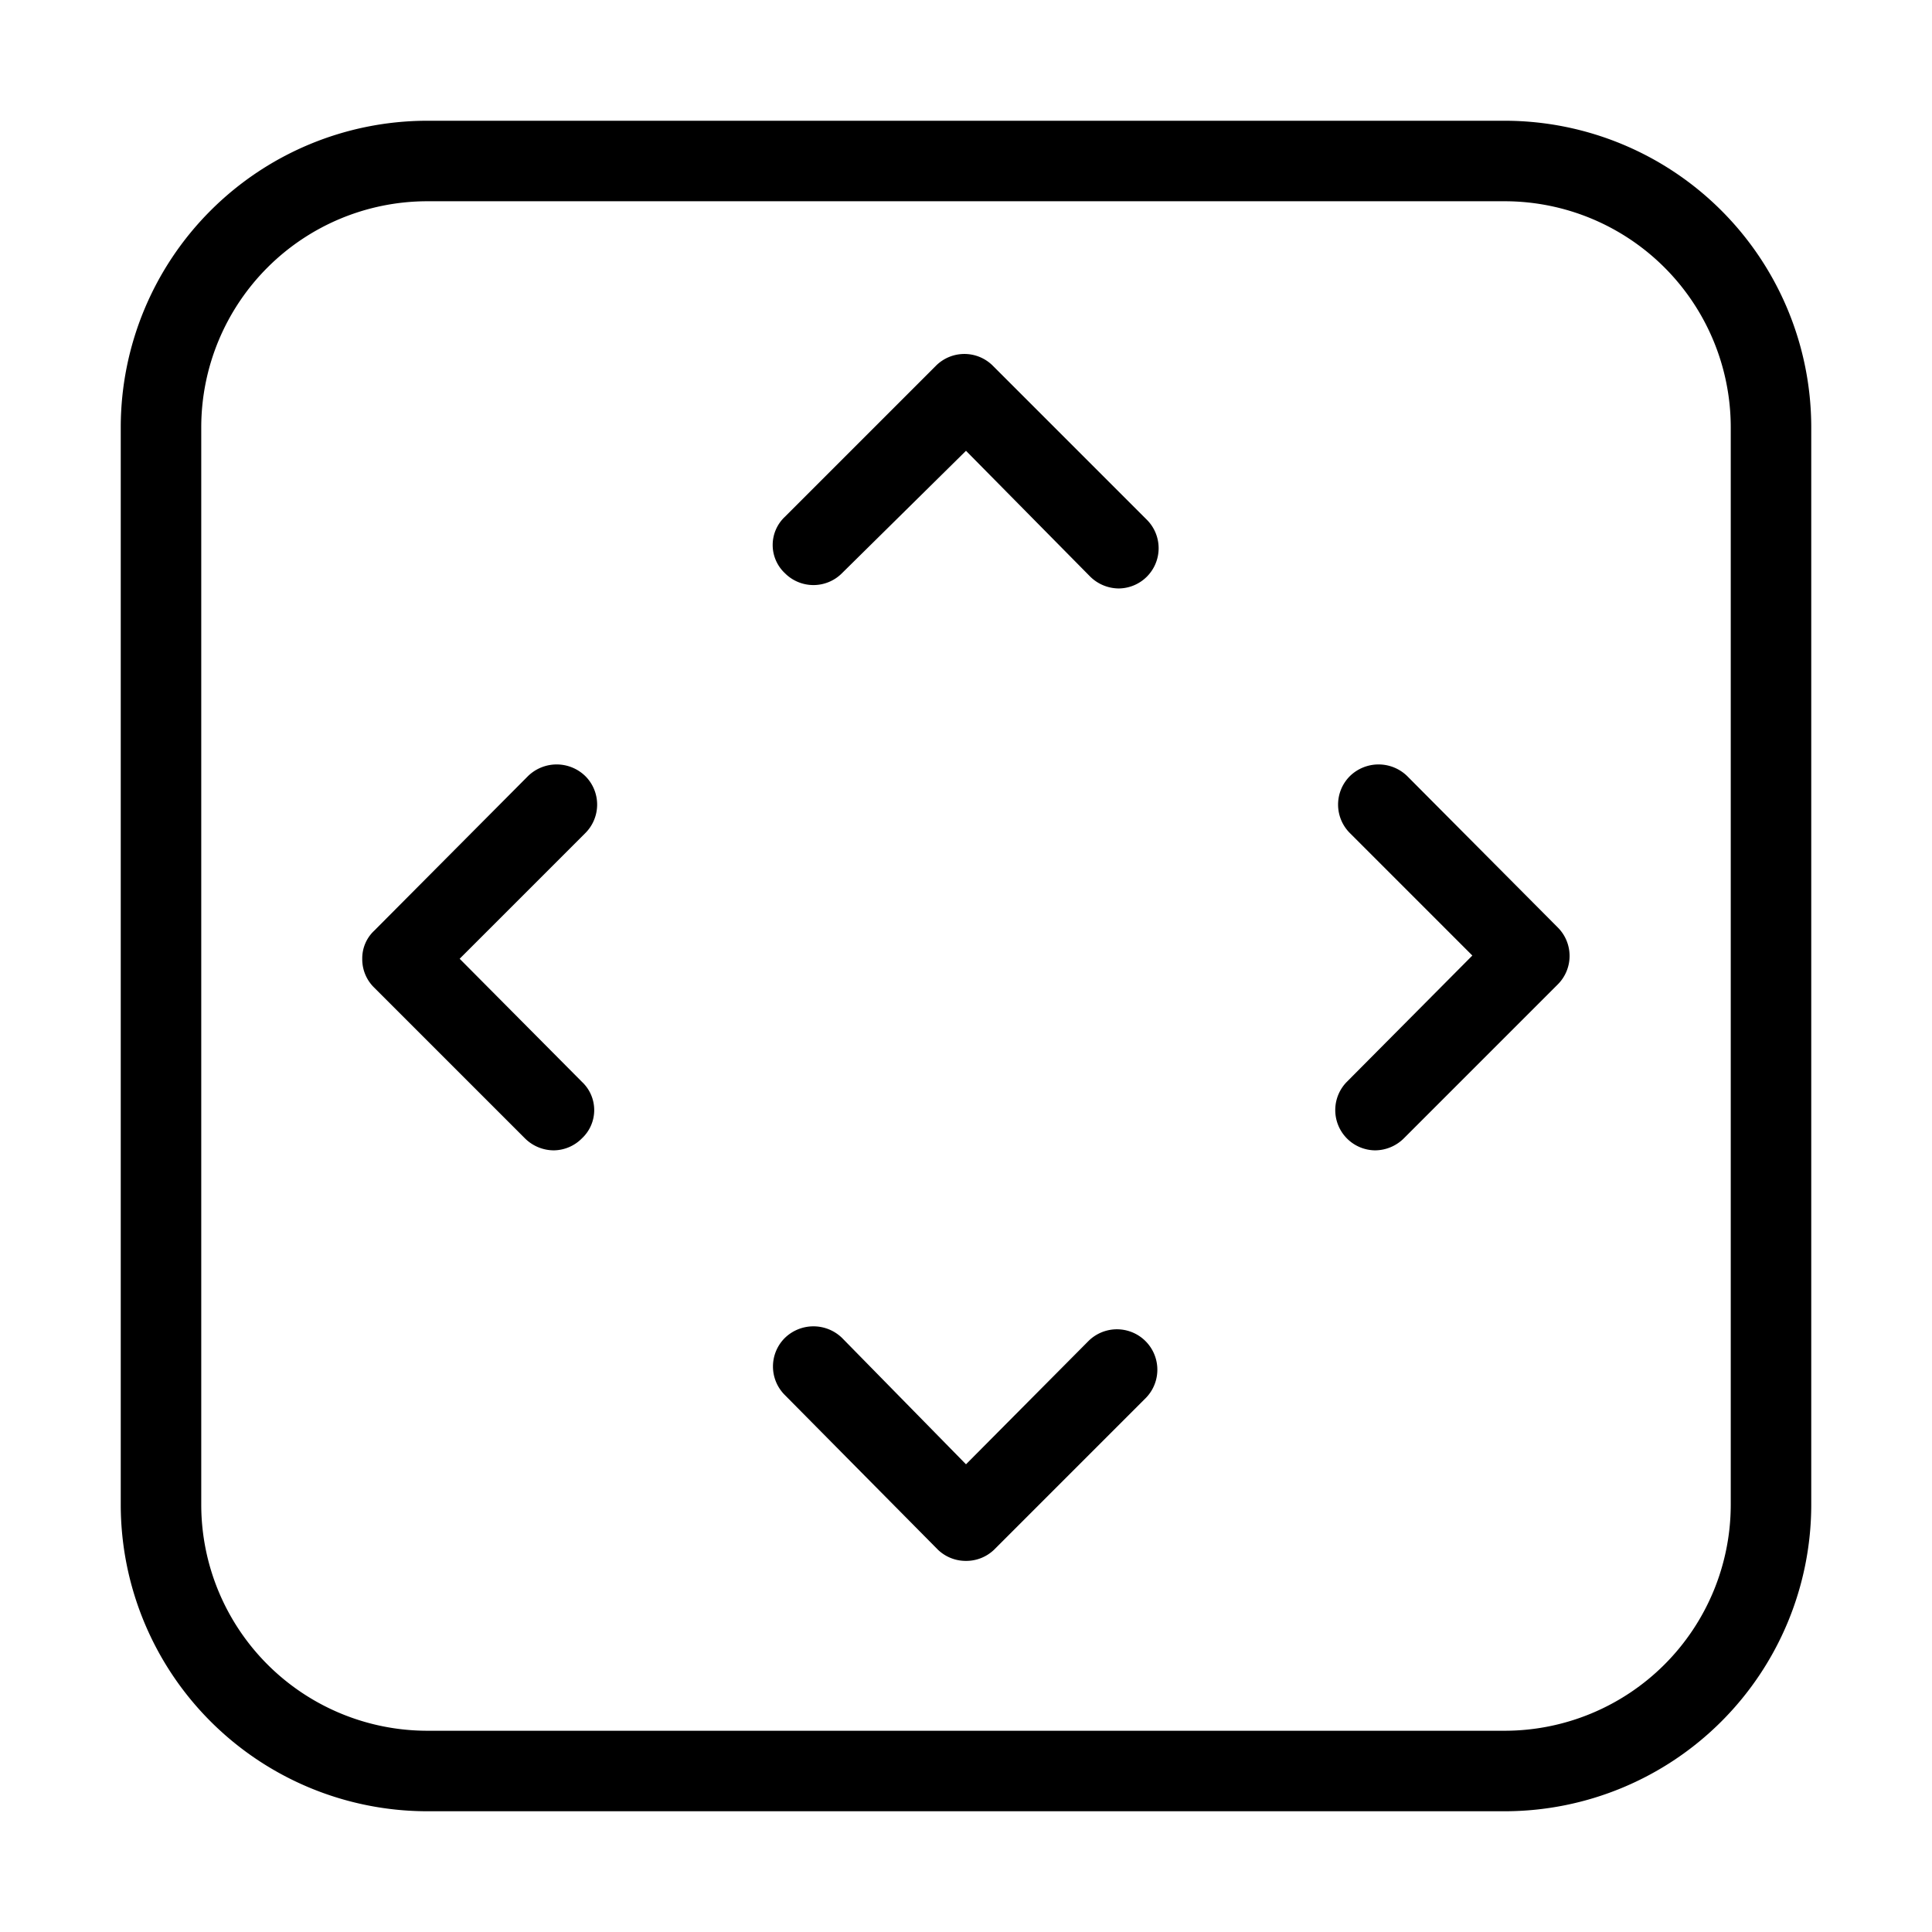 <svg id="Layer_1" data-name="Layer 1" xmlns="http://www.w3.org/2000/svg" xmlns:xlink="http://www.w3.org/1999/xlink" viewBox="0 0 24 24"><defs><style>.cls-1{fill:none;}.cls-2{clip-path:url(#clip-path);}</style><clipPath id="clip-path"><rect class="cls-1" width="24" height="24"/></clipPath></defs><title>square-frame</title><g class="cls-2"><path d="M13.9,7.31a.51.51,0,0,1-.36-.15L12,5.6,10.46,7.12a.5.5,0,0,1-.71,0,.48.48,0,0,1,0-.7l1.88-1.88a.5.5,0,0,1,.7,0l1.92,1.92a.5.5,0,0,1-.35.85Z"/><path d="M12,19.39a.5.5,0,0,1-.35-.14L9.75,17.33a.5.5,0,0,1,0-.71.51.51,0,0,1,.71,0L12,18.19l1.52-1.53a.5.5,0,0,1,.71.71l-1.88,1.88A.5.5,0,0,1,12,19.39Z"/><path d="M18.7,22.5H5.3a3.81,3.81,0,0,1-3.8-3.8V5.3A3.81,3.81,0,0,1,5.3,1.5H18.7a3.81,3.81,0,0,1,3.8,3.8V18.7A3.81,3.81,0,0,1,18.7,22.5ZM5.3,2.5A2.81,2.81,0,0,0,2.5,5.3V18.7a2.81,2.81,0,0,0,2.8,2.8H18.7a2.81,2.81,0,0,0,2.8-2.8V5.3a2.81,2.81,0,0,0-2.8-2.8Z"/><path d="M17.08,14.29a.5.5,0,0,1-.35-.85l1.56-1.57-1.52-1.52a.5.5,0,0,1,0-.71.51.51,0,0,1,.71,0l1.87,1.88a.5.5,0,0,1,0,.71l-1.91,1.91A.51.51,0,0,1,17.08,14.29Z"/><path d="M6.88,14.29a.51.51,0,0,1-.36-.15L4.65,12.27a.49.49,0,0,1-.15-.36.47.47,0,0,1,.15-.35L6.56,9.64a.51.51,0,0,1,.71,0,.5.5,0,0,1,0,.71L5.71,11.91l1.52,1.53a.48.48,0,0,1,0,.7A.5.5,0,0,1,6.88,14.29Z"/></g></svg>